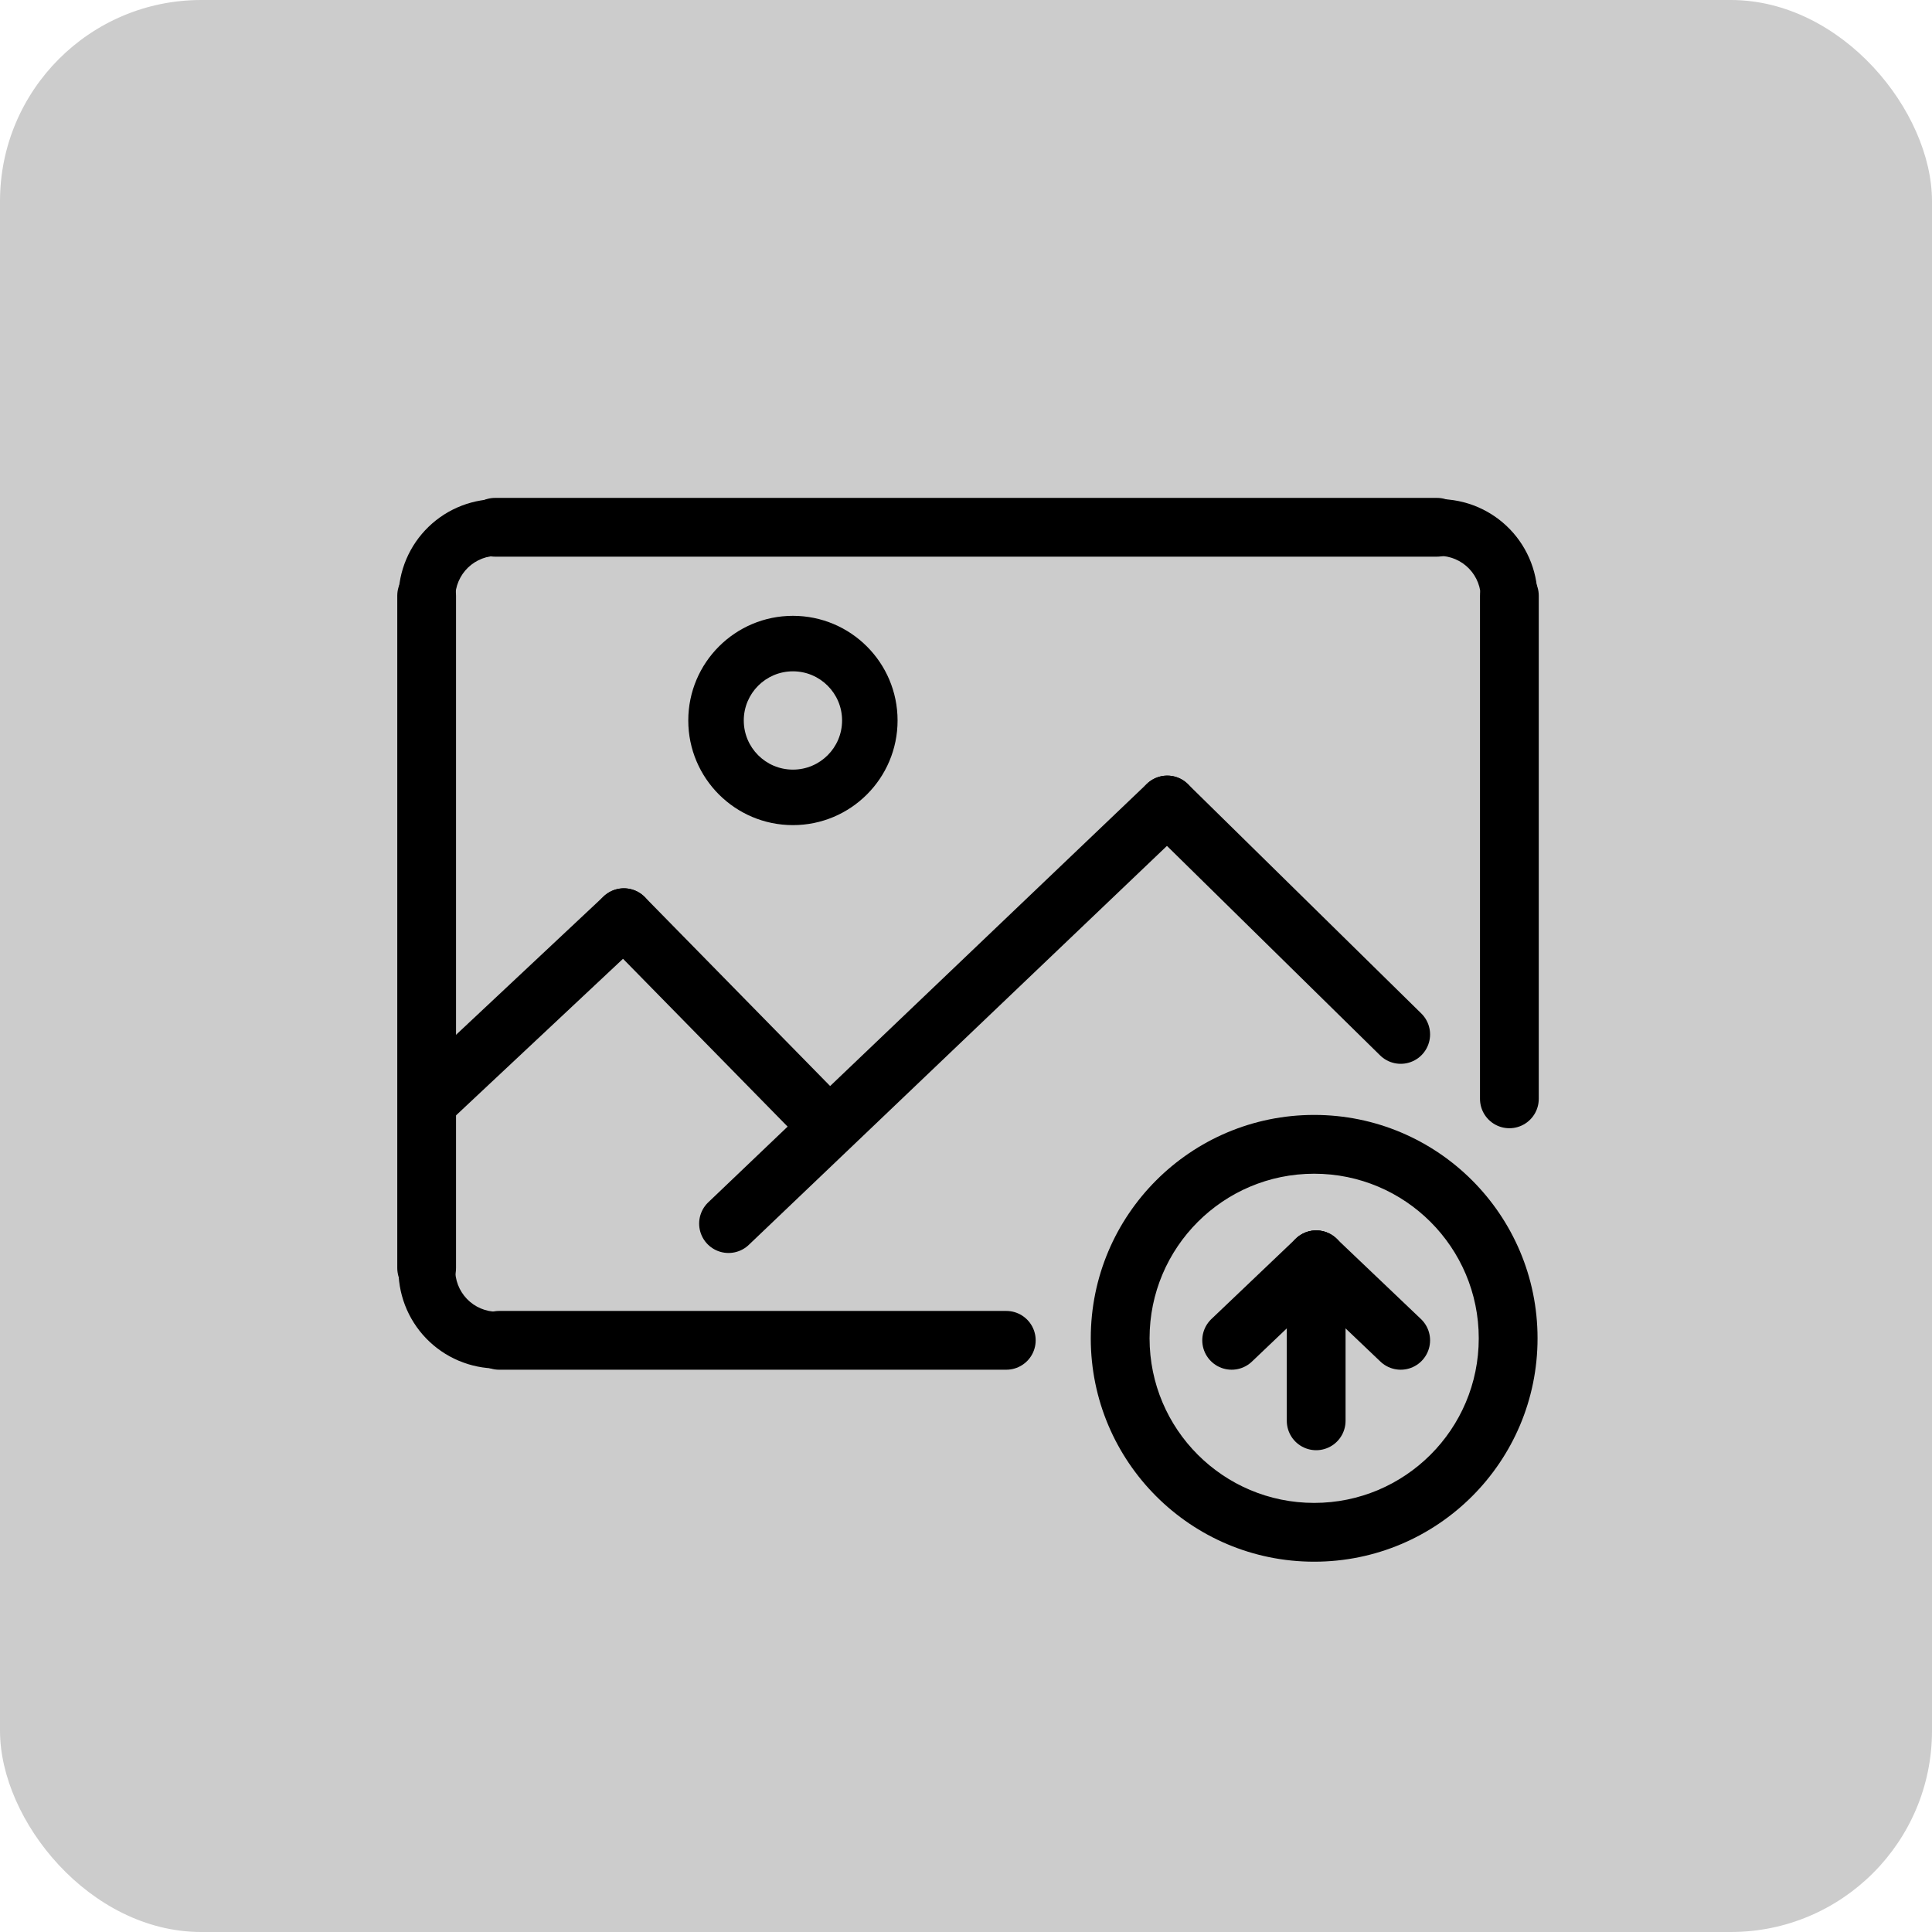 <svg width="480" height="480" viewBox="0 0 480 480" fill="none" xmlns="http://www.w3.org/2000/svg">
<rect width="480" height="480" rx="50" fill="#CCCCCC"/>
<path d="M382 332.5C382 363.152 357.152 388 326.5 388C295.848 388 271 363.152 271 332.5C271 301.848 295.848 277 326.5 277C357.152 277 382 301.848 382 332.5ZM285.607 332.5C285.607 355.085 303.915 373.393 326.5 373.393C349.085 373.393 367.393 355.085 367.393 332.5C367.393 309.915 349.085 291.607 326.5 291.607C303.915 291.607 285.607 309.915 285.607 332.5Z" fill="black"/>
<path d="M223 179C223 193.359 211.359 205 197 205C182.641 205 171 193.359 171 179C171 164.641 182.641 153 197 153C211.359 153 223 164.641 223 179ZM184.789 179C184.789 185.744 190.256 191.211 197 191.211C203.744 191.211 209.211 185.744 209.211 179C209.211 172.256 203.744 166.789 197 166.789C190.256 166.789 184.789 172.256 184.789 179Z" fill="black"/>
<path d="M357.5 124C360.792 124 364.051 124.664 367.081 125.951C370.111 127.239 372.851 129.124 375.136 131.494C377.422 133.864 379.206 136.67 380.382 139.745C381.559 142.82 382.104 146.101 381.984 149.391L367.895 148.878C367.946 147.481 367.714 146.089 367.215 144.783C366.715 143.478 365.958 142.286 364.988 141.28C364.017 140.274 362.854 139.473 361.568 138.927C360.281 138.38 358.898 138.098 357.5 138.098L357.5 124Z" fill="black"/>
<path d="M123.5 340C120.208 340 116.949 339.336 113.919 338.049C110.889 336.761 108.149 334.876 105.864 332.506C103.578 330.136 101.794 327.33 100.618 324.255C99.441 321.18 98.897 317.899 99.016 314.609L113.105 315.122C113.054 316.519 113.286 317.911 113.785 319.217C114.285 320.522 115.042 321.714 116.012 322.72C116.983 323.726 118.146 324.527 119.432 325.073C120.719 325.62 122.102 325.902 123.5 325.902L123.5 340Z" fill="black"/>
<path d="M99 148.5C99 145.208 99.664 141.949 100.951 138.919C102.239 135.889 104.124 133.149 106.494 130.864C108.864 128.578 111.67 126.794 114.745 125.618C117.82 124.441 121.101 123.896 124.391 124.016L123.878 138.105C122.481 138.054 121.089 138.286 119.783 138.785C118.478 139.285 117.286 140.042 116.28 141.012C115.274 141.983 114.473 143.146 113.927 144.432C113.38 145.719 113.098 147.102 113.098 148.5L99 148.5Z" fill="black"/>
<path d="M375 147.995V273.005" stroke="black" stroke-width="14.6" stroke-linecap="round"/>
<path d="M327 313L327 353" stroke="black" stroke-width="14.6" stroke-linecap="round"/>
<path d="M327 313L306 333" stroke="black" stroke-width="14.6" stroke-linecap="round"/>
<path d="M327 313L348 333" stroke="black" stroke-width="14.6" stroke-linecap="round"/>
<path d="M106 148L106 315.01" stroke="black" stroke-width="14.6" stroke-linecap="round"/>
<path d="M155 228L107 273.01" stroke="black" stroke-width="14.6" stroke-linecap="round"/>
<path d="M155 228L206 280" stroke="black" stroke-width="14.6" stroke-linecap="round"/>
<path d="M290 200L181 304" stroke="black" stroke-width="14.6" stroke-linecap="round"/>
<path d="M290 200L348 257" stroke="black" stroke-width="14.6" stroke-linecap="round"/>
<path d="M124 333H250.01" stroke="black" stroke-width="14.6" stroke-linecap="round"/>
<path d="M123 131L357.01 131" stroke="black" stroke-width="14.6" stroke-linecap="round"/>
</svg>
